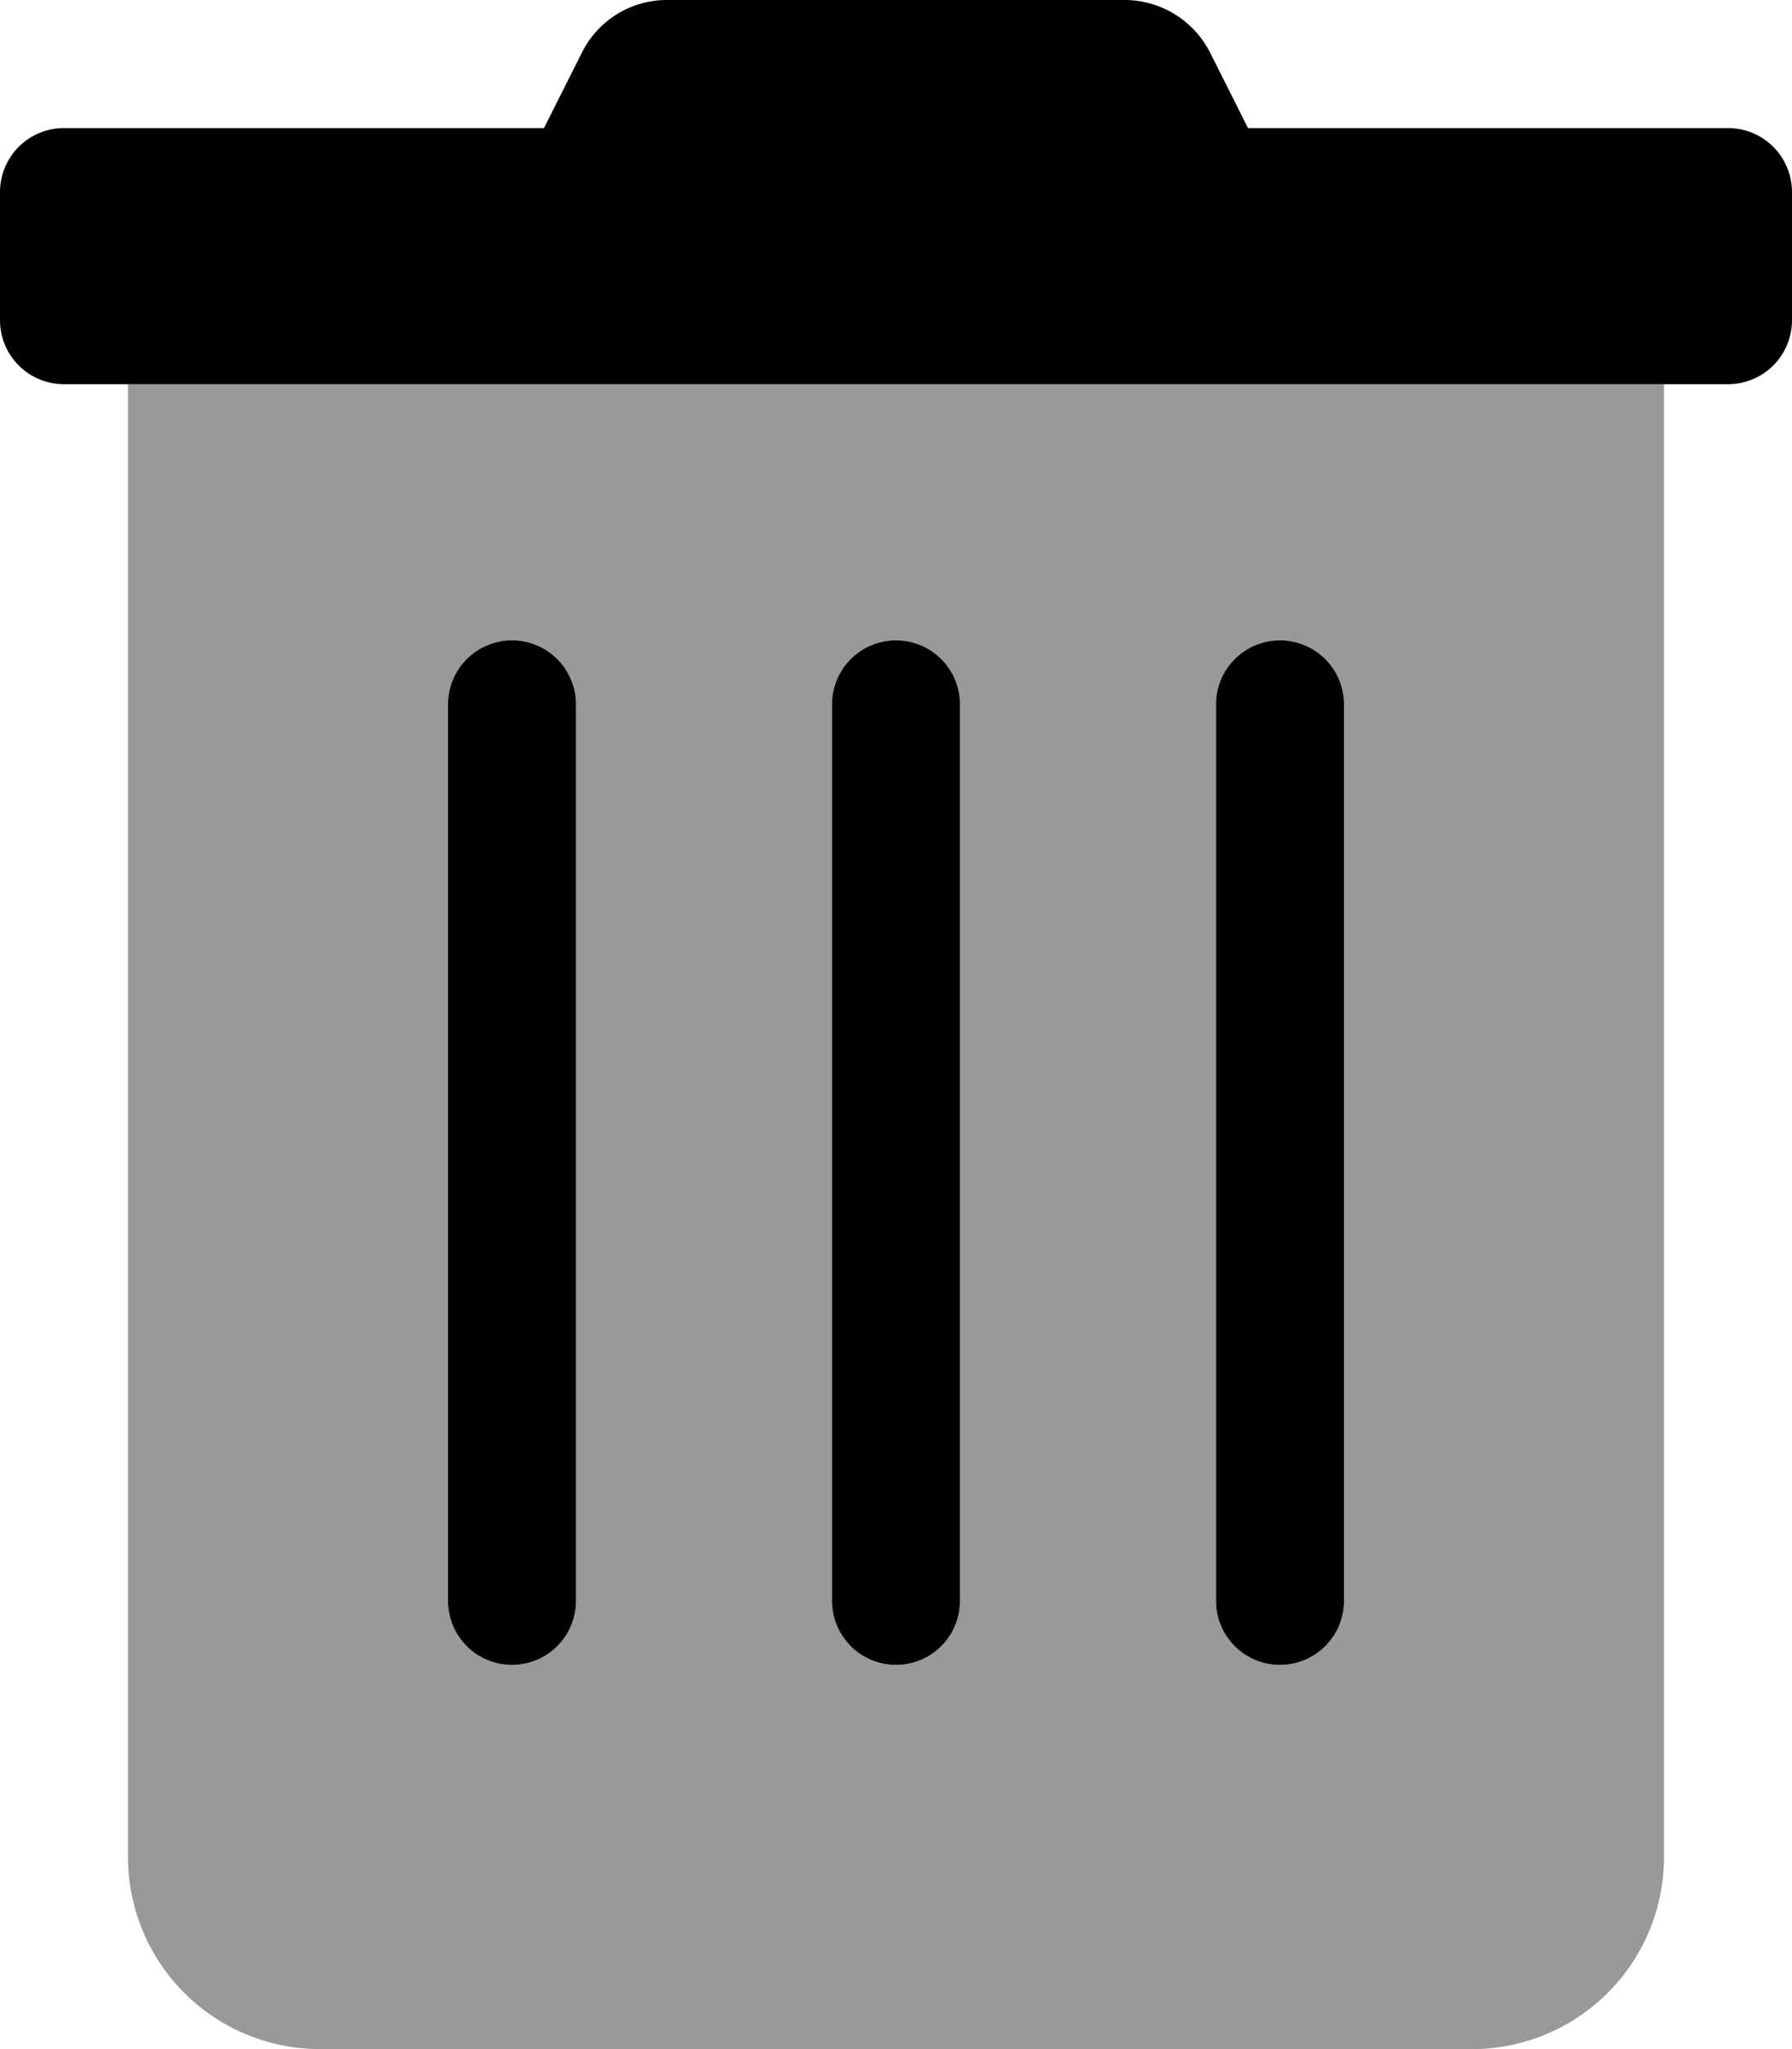 <svg xmlns="http://www.w3.org/2000/svg" viewBox="0 0 448 512"><defs><style>.fa-secondary{opacity:.4}</style></defs><path d="M32 464a48 48 0 0 0 48 48h288a48 48 0 0 0 48-48V96H32zm272-288a16 16 0 0 1 32 0v224a16 16 0 0 1-32 0zm-96 0a16 16 0 0 1 32 0v224a16 16 0 0 1-32 0zm-96 0a16 16 0 0 1 32 0v224a16 16 0 0 1-32 0z" class="fa-secondary"/><path d="M432 32H312l-9.4-18.7A24 24 0 0 0 281.1 0H166.8a23.72 23.72 0 0 0-21.4 13.3L136 32H16A16 16 0 0 0 0 48v32a16 16 0 0 0 16 16h416a16 16 0 0 0 16-16V48a16 16 0 0 0-16-16zM128 160a16 16 0 0 0-16 16v224a16 16 0 0 0 32 0V176a16 16 0 0 0-16-16zm96 0a16 16 0 0 0-16 16v224a16 16 0 0 0 32 0V176a16 16 0 0 0-16-16zm96 0a16 16 0 0 0-16 16v224a16 16 0 0 0 32 0V176a16 16 0 0 0-16-16z" class="fa-primary"/></svg>
